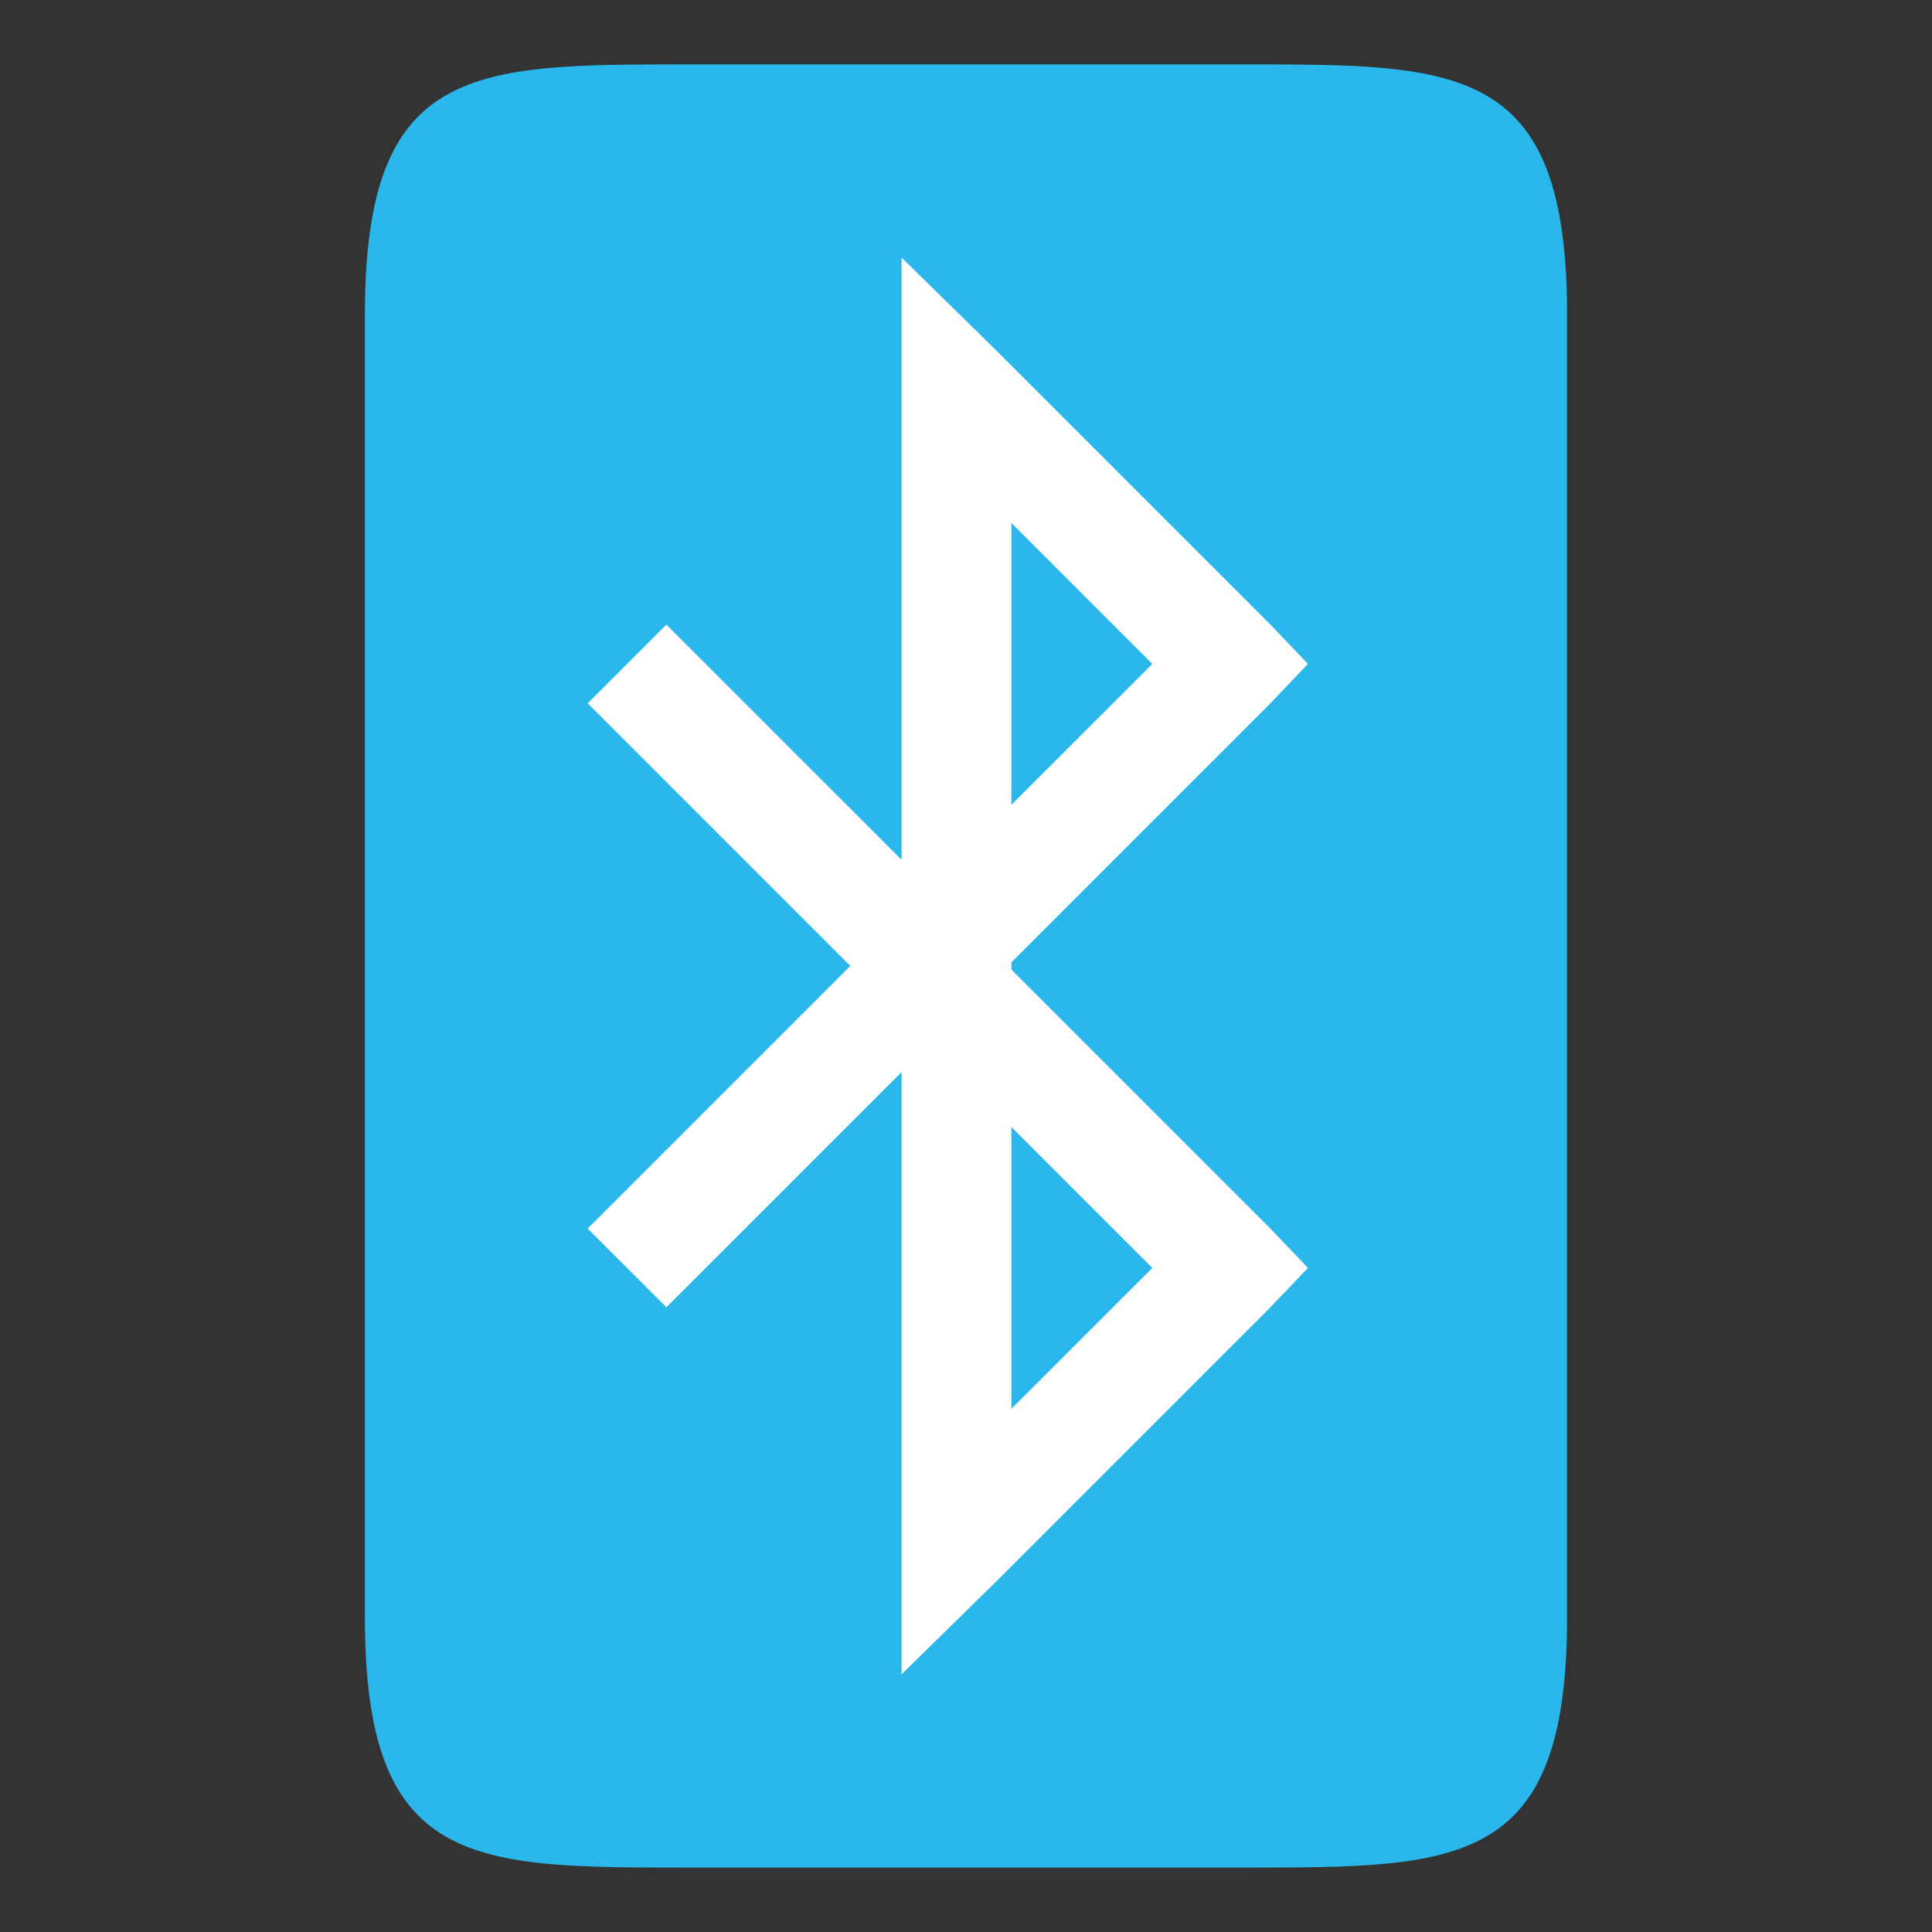 <?xml version="1.0" encoding="UTF-8" standalone="no"?>
<!-- Created with Inkscape (http://www.inkscape.org/) -->

<svg
   xmlns:dc="http://purl.org/dc/elements/1.1/"
   xmlns:cc="http://creativecommons.org/ns#"
   xmlns:rdf="http://www.w3.org/1999/02/22-rdf-syntax-ns#"
   xmlns:svg="http://www.w3.org/2000/svg"
   xmlns="http://www.w3.org/2000/svg"
   xmlns:sodipodi="http://sodipodi.sourceforge.net/DTD/sodipodi-0.dtd"
   xmlns:inkscape="http://www.inkscape.org/namespaces/inkscape"
   width="90"
   height="90"
   id="svg4479"
   version="1.1"
   inkscape:version="0.91pre2 r"
   viewBox="0 0 90 90"
   sodipodi:docname="preferences-network-bluetooth-active-symbolic.svg">
  <rect x="0" y="0" width="90" height="90" fill="#333333" stroke="none"/>
  <defs
     id="defs4481">
    <inkscape:perspective
       sodipodi:type="inkscape:persp3d"
       inkscape:vp_x="0 : 45 : 1"
       inkscape:vp_y="0 : 1000 : 0"
       inkscape:vp_z="90 : 45 : 1"
       inkscape:persp3d-origin="45 : 30 : 1"
       id="perspective4105" />
  </defs>
  <sodipodi:namedview
     id="base"
     pagecolor="#ffffff"
     bordercolor="#666666"
     borderopacity="1.0"
     inkscape:pageopacity="0.0"
     inkscape:pageshadow="2"
     inkscape:zoom="2.6077032"
     inkscape:cx="-106.63157"
     inkscape:cy="19.390473"
     inkscape:document-units="px"
     inkscape:current-layer="layer1"
     showgrid="true"
     fit-margin-top="0"
     fit-margin-left="0"
     fit-margin-right="0"
     fit-margin-bottom="0"
     showguides="true"
     inkscape:guide-bbox="true"
     inkscape:snap-bbox="true"
     inkscape:bbox-paths="true"
     inkscape:bbox-nodes="true"
     inkscape:snap-bbox-edge-midpoints="true"
     inkscape:snap-bbox-midpoints="true"
     inkscape:object-paths="true"
     inkscape:snap-intersection-paths="true"
     inkscape:object-nodes="true"
     inkscape:snap-smooth-nodes="true"
     inkscape:snap-midpoints="true"
     inkscape:snap-object-midpoints="true"
     inkscape:snap-center="true">
    <inkscape:grid
       type="xygrid"
       id="grid5053"
       empspacing="6" />
    <sodipodi:guide
       orientation="1,0"
       position="3,47"
       id="guide5055" />
    <sodipodi:guide
       orientation="1,0"
       position="6,42"
       id="guide5057" />
    <sodipodi:guide
       orientation="1,0"
       position="9,39"
       id="guide5059" />
    <sodipodi:guide
       orientation="0,1"
       position="35,87"
       id="guide5061" />
    <sodipodi:guide
       orientation="0,1"
       position="37,84"
       id="guide5063" />
    <sodipodi:guide
       orientation="0,1"
       position="39,81"
       id="guide5065" />
    <sodipodi:guide
       orientation="1,0"
       position="87,72"
       id="guide5067" />
    <sodipodi:guide
       orientation="1,0"
       position="84,70"
       id="guide5069" />
    <sodipodi:guide
       orientation="1,0"
       position="81,66"
       id="guide5071" />
    <sodipodi:guide
       orientation="0,1"
       position="92,3"
       id="guide5073" />
    <sodipodi:guide
       orientation="0,1"
       position="93,6"
       id="guide5075" />
    <sodipodi:guide
       orientation="0,1"
       position="94,9"
       id="guide5077" />
  </sodipodi:namedview>
  <g
     inkscape:label="Layer 1"
     inkscape:groupmode="layer"
     id="layer1"
     transform="translate(833.571,-695.934)">
    <g
       transform="translate(-1117.143,337.143)"
       id="layer1-02"
       inkscape:label="Layer 1">
      <g
         inkscape:export-ydpi="90"
         inkscape:export-xdpi="90"
         inkscape:export-filename="envelope02.png"
         id="g5937-00"
         transform="translate(169.571,223.428)">
        <path
           inkscape:connector-curvature="0"
           id="path9383"
           d="m 146,138.362 c -10,0 -15,-2e-4 -15,11.627 l 0,60.746 c 0,11.627 5,11.627 15,11.627 l 26,0 c 10,0 15,2.1e-4 15,-11.627 l 0,-60.746 c 0,-11.627 -5,-11.627 -15,-11.627 l -26,0 z"
           style="font-style:normal;font-variant:normal;font-weight:normal;font-stretch:normal;font-size:15px;line-height:125%;font-family:Ubuntu;-inkscape-font-specification:Ubuntu;text-align:center;letter-spacing:0px;word-spacing:0px;writing-mode:lr-tb;text-anchor:middle;display:inline;fill:#2ab7ec;fill-opacity:1;stroke:none" />
        <path
           inkscape:connector-curvature="0"
           id="path9381"
           transform="translate(-768,-1880.888)"
           d="m 924,2028.25 0,6.141 0,21.912 -10.957,-10.955 -3.666,3.664 12.236,12.236 -12.236,12.236 3.666,3.664 10.957,-10.955 0,21.912 0,6.141 4.391,-4.307 12.791,-12.791 1.748,-1.832 -1.748,-1.832 -12.066,-12.066 0,-0.34 12.066,-12.066 1.748,-1.832 -1.748,-1.832 -12.791,-12.791 L 924,2028.25 Z m 5.115,12.365 6.566,6.564 -6.566,6.564 0,-13.129 z m 0,28.137 6.566,6.564 -6.566,6.564 0,-13.129 z"
           style="font-style:normal;font-variant:normal;font-weight:normal;font-stretch:normal;font-size:15px;line-height:125%;font-family:Ubuntu;-inkscape-font-specification:Ubuntu;text-align:center;letter-spacing:0px;word-spacing:0px;writing-mode:lr-tb;text-anchor:middle;display:inline;fill:#ffffff;fill-opacity:1;stroke:none" />
        <g
           style="fill:none"
           transform="matrix(1.875,0,0,1.875,-426,-1657.817)"
           id="g5939-27">
          <rect
             style="opacity:0.212;fill:none;stroke:none"
             id="rect5941-3"
             width="48"
             height="48"
             x="288"
             y="152"
             transform="translate(0,804.362)" />
        </g>
      </g>
    </g>
  </g>
</svg>
